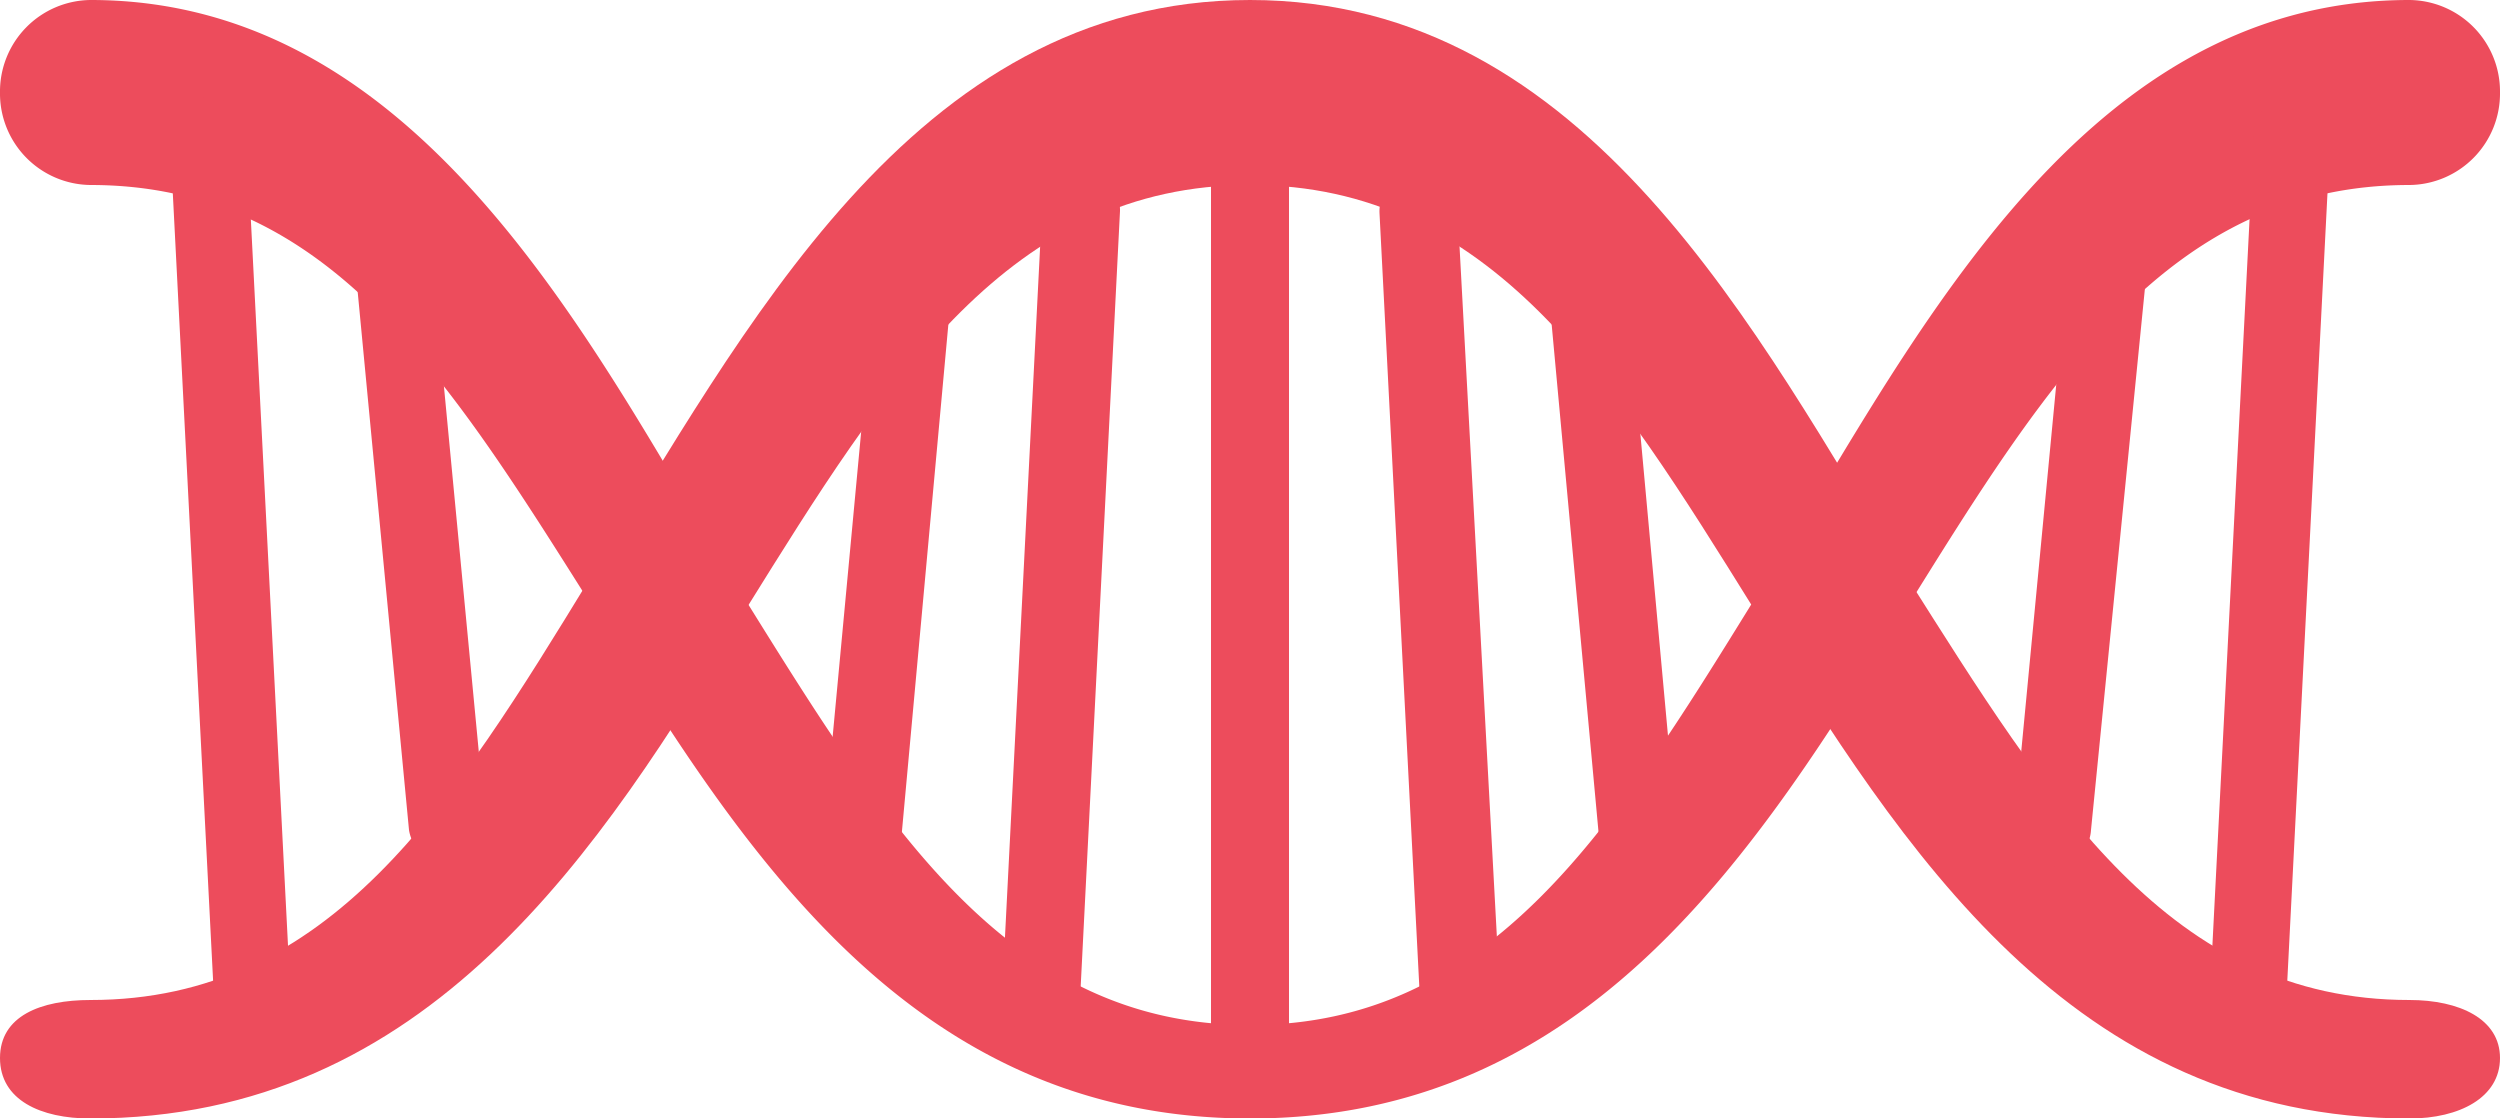 <svg xmlns="http://www.w3.org/2000/svg" viewBox="0 0 50 22.37"><defs><style>.cls-1{fill:#ed4c5c;}</style></defs><title>Ресурс 2</title><g id="Слой_2" data-name="Слой 2"><g id="Layer_1" data-name="Layer 1"><path class="cls-1" d="M50,21.16c0,.79-.81,1.21-1.81,1.21-6.78,0-10.14-5.42-13.11-10.19C32.25,7.63,29.81,3.7,25,3.7s-7.25,3.93-10.08,8.48C12,17,8.59,22.37,1.81,22.37.81,22.37,0,22,0,21.16S.81,20,1.81,20c4.8,0,7.23-3.92,10-8.45C14.85,6.74,18.21,0,25,0S35.15,6.74,38.12,11.51C41,16.06,43.39,20,48.19,20,49.19,20,50,20.38,50,21.16Z"/><path class="cls-1" d="M50,1.85A1.83,1.83,0,0,1,48.19,3.7c-4.8,0-7.24,3.93-10.07,8.48C35.15,17,31.79,22.37,25,22.37S14.85,17,11.89,12.2C9,7.62,6.61,3.7,1.81,3.7A1.83,1.83,0,0,1,0,1.85,1.83,1.83,0,0,1,1.81,0C8.59,0,12,7.24,14.91,12c2.85,4.58,5.28,8.5,10.09,8.5S32.25,16.58,35.08,12c3-4.77,6.33-12,13.11-12A1.83,1.83,0,0,1,50,1.85Z"/><path class="cls-1" d="M33.56,17a.78.78,0,0,1-1.55.07L31,6.13a.79.79,0,0,1,.7-.87.8.8,0,0,1,.86.72l1,10.92Z"/><path class="cls-1" d="M30,19.93a.79.79,0,0,1-.74.8A.78.78,0,0,1,28.4,20L27.59,4.26a.81.81,0,0,1,.74-.84.79.79,0,0,1,.82.76L30,19.89A.08.08,0,0,1,30,19.93Z"/><path class="cls-1" d="M19,6.05v.08L18,17.05a.78.78,0,1,1-1.55-.15L17.47,6a.8.8,0,0,1,.86-.72A.79.79,0,0,1,19,6.05Z"/><path class="cls-1" d="M22.4,4.22v0L21.6,20a.79.79,0,0,1-.82.75.8.8,0,0,1-.74-.84l.8-15.71a.78.78,0,1,1,1.56,0Z"/><path class="cls-1" d="M25.78,2.62v19a.78.78,0,1,1-1.56,0V2.62a.78.78,0,1,1,1.56,0Z"/><path class="cls-1" d="M9.71,16.52a.77.77,0,0,1-1.53.08L7.05,4.75A.77.77,0,1,1,8.58,4.6L9.71,16.44Z"/><path class="cls-1" d="M5.8,19.73a.78.78,0,0,1-.73.78.77.77,0,0,1-.8-.74l-.87-17a.79.79,0,0,1,.72-.82.77.77,0,0,1,.81.74L5.8,19.69Z"/><path class="cls-1" d="M43,4.67v.08L41.82,16.6a.77.77,0,1,1-1.53-.16L41.42,4.6A.77.77,0,0,1,43,4.67Z"/><path class="cls-1" d="M46.61,2.68a.06.06,0,0,1,0,0l-.87,17.05a.77.77,0,0,1-.8.74.79.79,0,0,1-.73-.82l.87-17a.77.77,0,0,1,.81-.74A.78.78,0,0,1,46.61,2.68Z"/></g></g></svg>